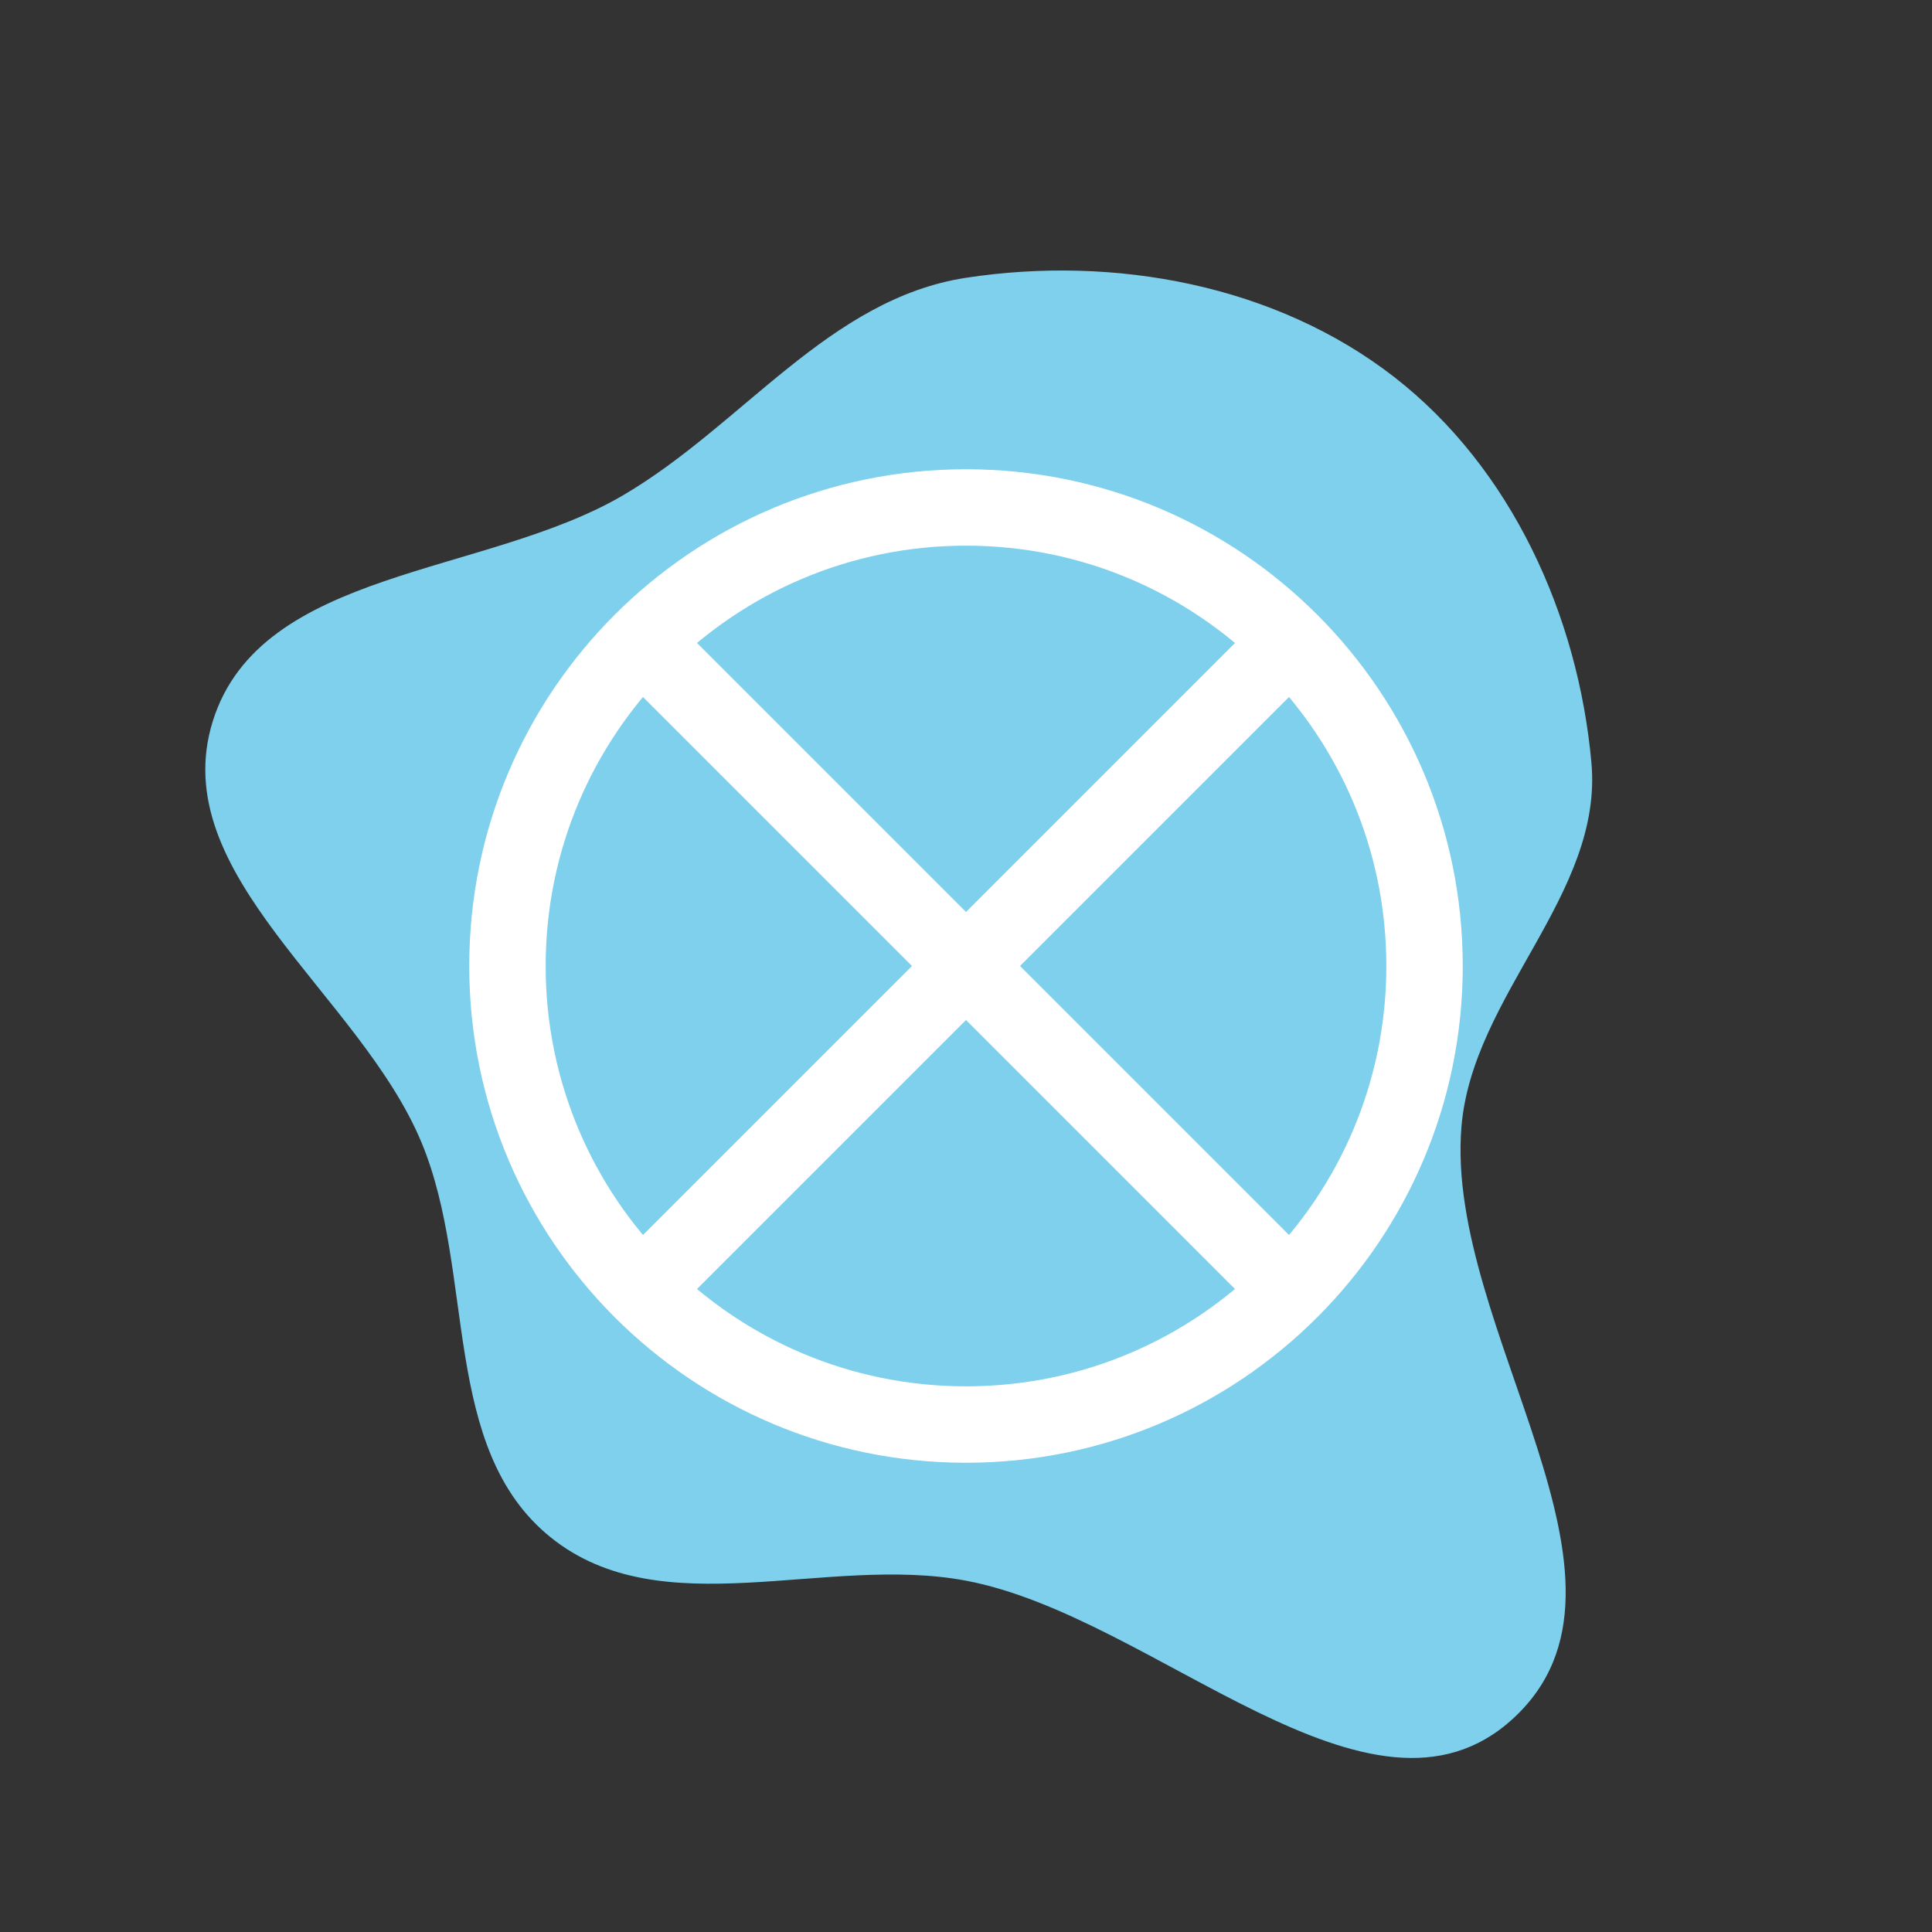 <!DOCTYPE svg PUBLIC "-//W3C//DTD SVG 1.1//EN" "http://www.w3.org/Graphics/SVG/1.1/DTD/svg11.dtd">
<!-- Uploaded to: SVG Repo, www.svgrepo.com, Transformed by: SVG Repo Mixer Tools -->
<svg width="800px" height="800px" viewBox="-6.96 -6.96 37.92 37.92" fill="none" xmlns="http://www.w3.org/2000/svg">
<rect x="-6.96" y="-6.96" width="37.92" height="37.92" fill="#333333" stroke="none"/>
<g id="SVGRepo_bgCarrier" stroke-width="0">
<path transform="translate(-6.96, -6.96), scale(1.185)" d="M16,26.181C19.137,26.772,22.704,30.624,25.058,28.468C27.537,26.197,23.93,22.017,24.206,18.666C24.385,16.485,26.555,14.814,26.359,12.634C26.139,10.191,25.028,7.746,23.089,6.242C21.125,4.718,18.458,4.225,16,4.601C13.733,4.949,12.308,7.033,10.331,8.197C8.043,9.544,4.315,9.412,3.524,11.946C2.732,14.489,5.965,16.469,6.984,18.929C7.883,21.1,7.292,23.992,9.123,25.465C10.964,26.946,13.678,25.744,16,26.181" fill="#7ed0ec" strokewidth="0"/>
</g>
<g id="SVGRepo_tracerCarrier" stroke-linecap="round" stroke-linejoin="round"/>
<g id="SVGRepo_iconCarrier"> <path d="M5.636 18.364L18.364 5.636M5.636 5.636L18.364 18.364M21 12C21 16.971 16.971 21 12 21C7.029 21 3 16.971 3 12C3 7.029 7.029 3 12 3C16.971 3 21 7.029 21 12Z" stroke="#ffffff" stroke-width="1.5" stroke-linecap="round" stroke-linejoin="round"/> </g>
</svg>
